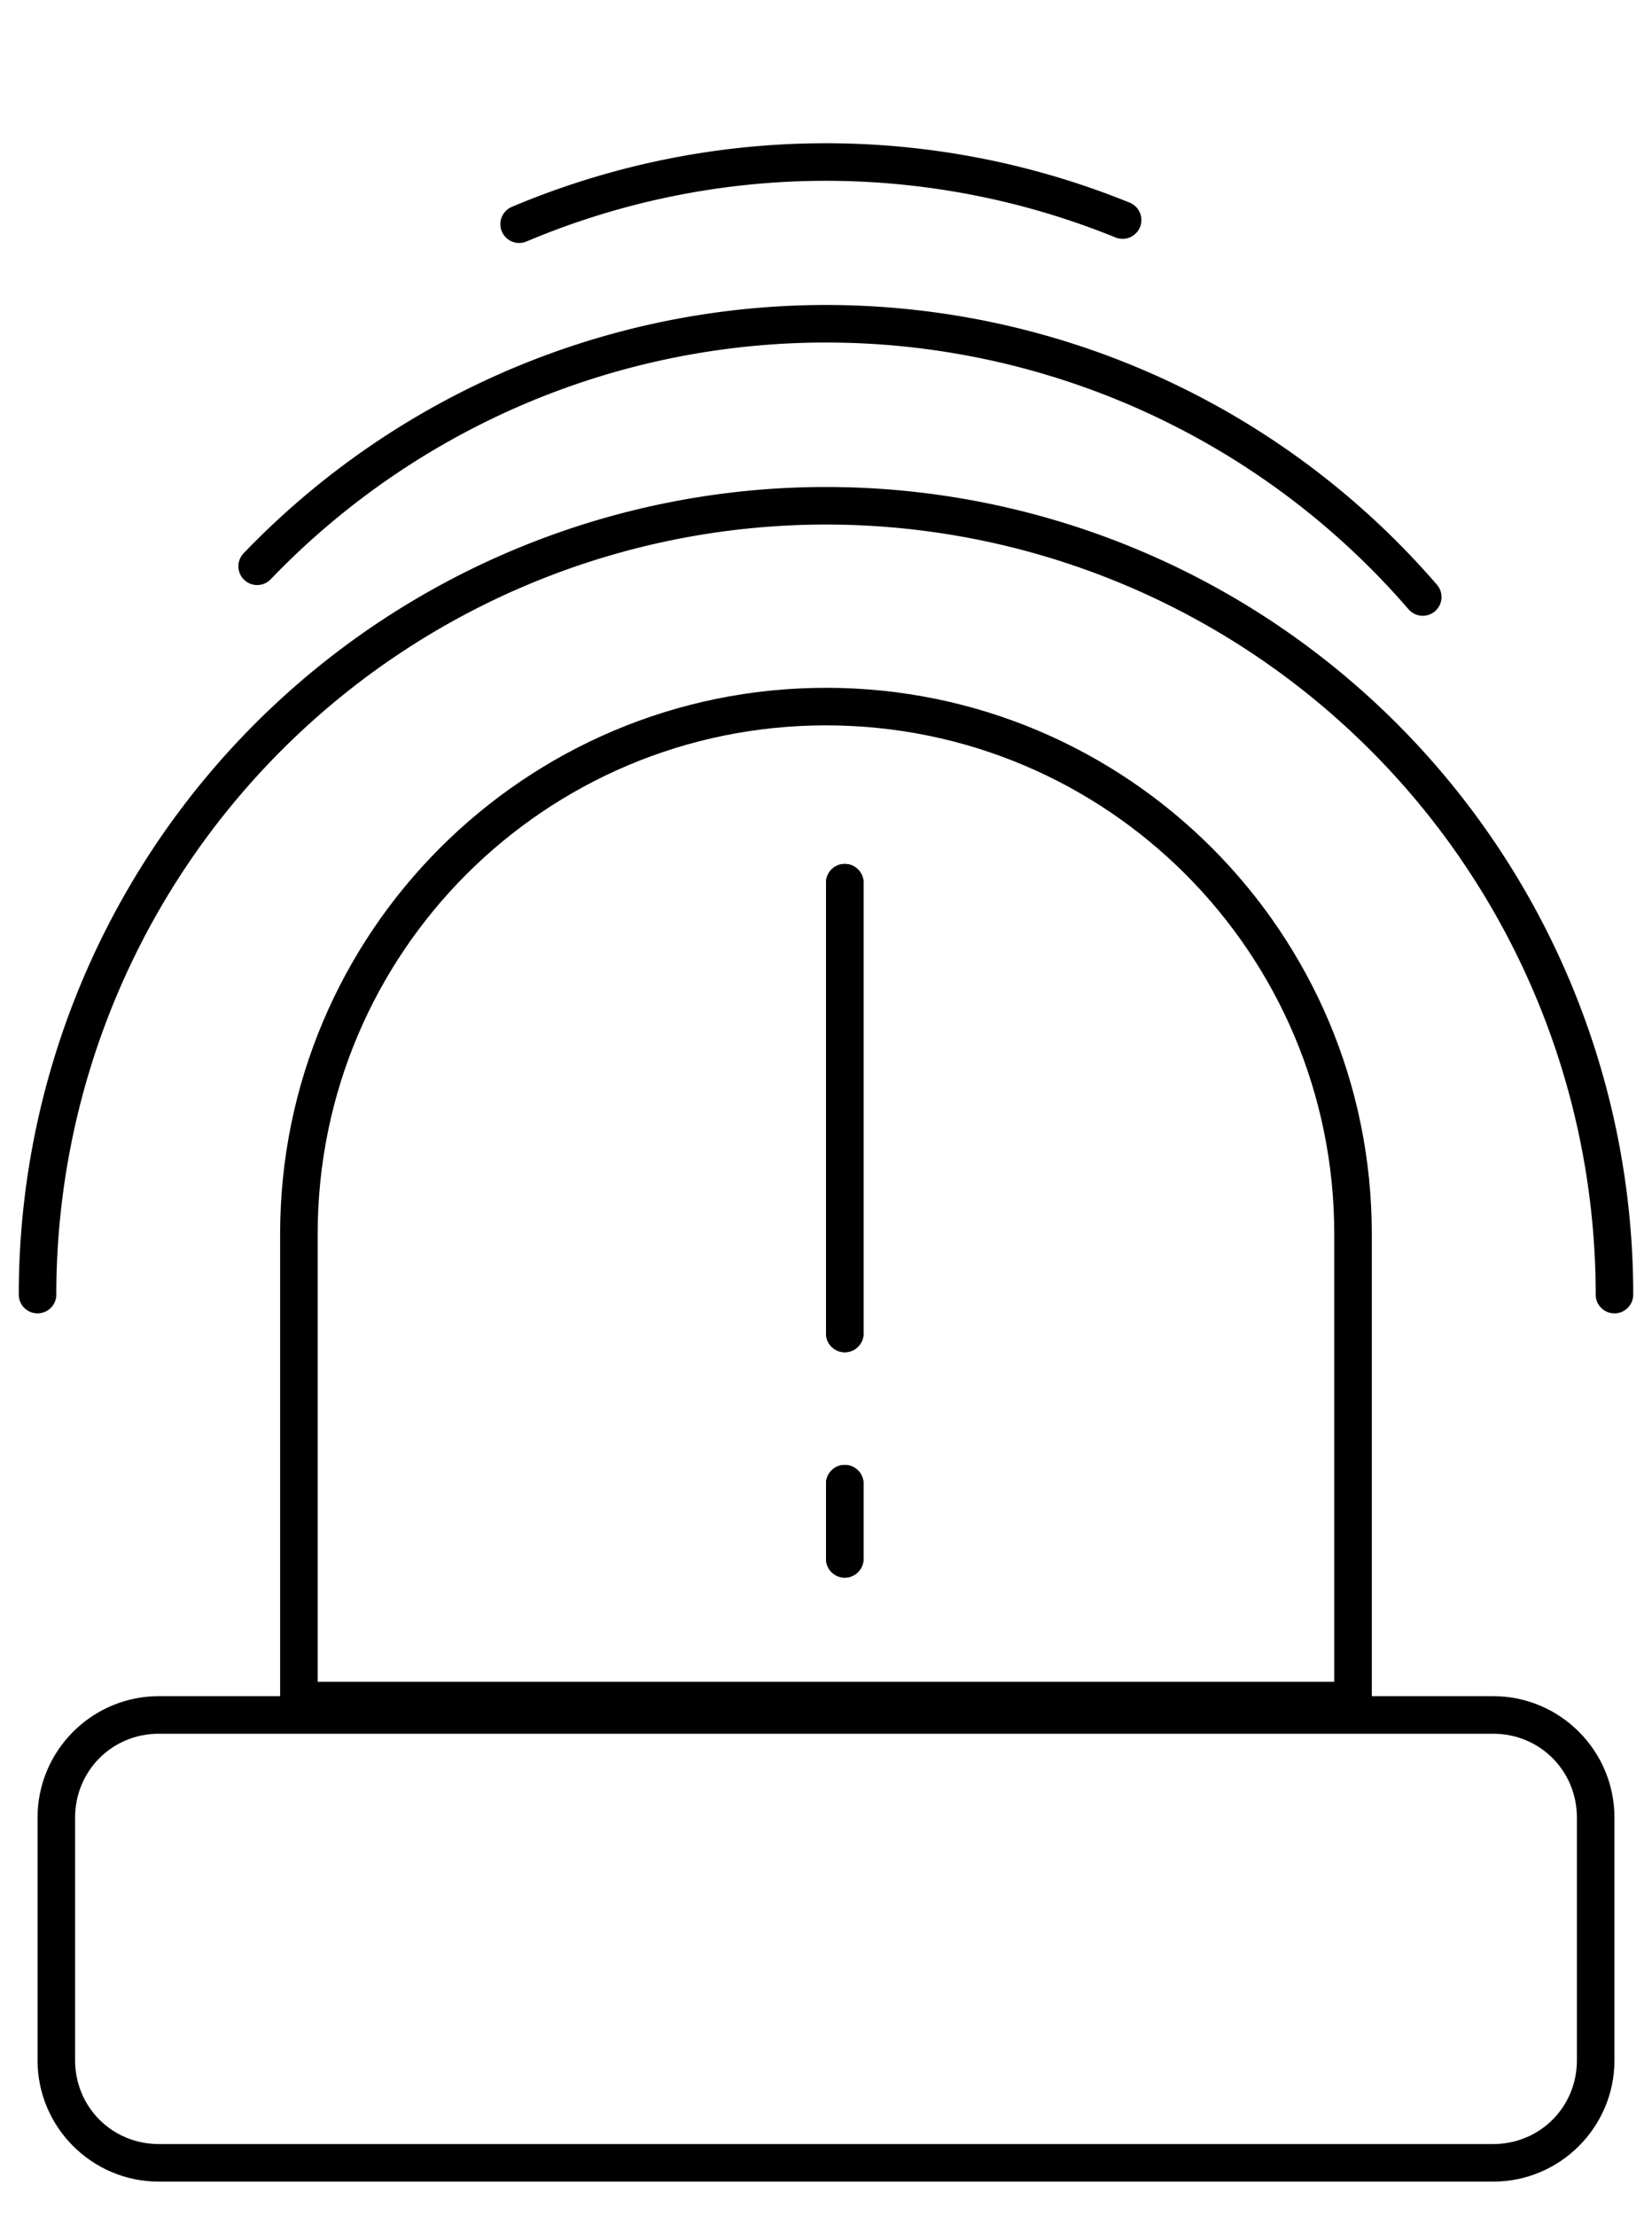 <?xml version="1.0" encoding="UTF-8" standalone="no"?>
<svg viewBox="0 0 44 59" version="1.1" xmlns="http://www.w3.org/2000/svg" xmlns:svg="http://www.w3.org/2000/svg">
  <path d="M 4.23,45.156 C 2.449,45.156 1,46.607 1,48.389 v 6.461 c 0,1.781 1.449,3.23 3.23,3.23 H 39.77 C 41.551,58.08 43,56.631 43,54.85 V 48.389 C 43,46.607 41.551,45.156 39.77,45.156 Z m 0,1 H 39.77 C 41.014,46.156 42,47.144 42,48.389 v 6.461 c 0,1.244 -0.986,2.23 -2.23,2.23 H 4.23 C 2.986,57.08 2,56.094 2,54.85 V 48.389 C 2,47.144 2.986,46.156 4.23,46.156 Z"/>
  <path d="m 22,18.311 c -8.023,0 -14.539,6.516 -14.539,14.539 V 45.773 H 36.537 V 32.85 C 36.537,24.826 30.023,18.311 22,18.311 Z m 0,1 c 7.483,0 13.537,6.056 13.537,13.539 V 44.773 H 8.461 V 32.85 C 8.461,25.367 14.517,19.311 22,19.311 Z"/>
  <path d="m 22,12.965 c -5.702,0 -11.171,2.265 -15.203,6.297 C 2.765,23.294 0.5,28.763 0.5,34.465 a 0.5,0.5 0 0 0 0.5,0.5 0.5,0.5 0 0 0 0.5,-0.5 C 1.5,29.028 3.659,23.813 7.504,19.969 11.349,16.124 16.563,13.965 22,13.965 c 5.437,0 10.652,2.159 14.496,6.004 C 40.341,23.813 42.5,29.028 42.5,34.465 a 0.5,0.5 0 0 0 0.5,0.5 0.5,0.5 0 0 0 0.5,-0.5 C 43.5,28.763 41.235,23.294 37.203,19.262 33.171,15.23 27.702,12.965 22,12.965 Z"/>
  <path d="M 22.566,8.127 C 19.575,8.048 16.598,8.595 13.83,9.732 11.062,10.87 8.561,12.571 6.488,14.73 a 0.5,0.5 0 0 0 0.016,0.707 0.5,0.5 0 0 0 0.705,-0.014 c 1.976,-2.059 4.36,-3.683 7,-4.768 2.64,-1.084 5.477,-1.604 8.33,-1.529 2.853,0.075 5.659,0.745 8.238,1.967 2.579,1.222 4.873,2.967 6.738,5.127 a 0.5,0.5 0 0 0 0.705,0.053 0.5,0.5 0 0 0 0.053,-0.705 C 36.317,13.303 33.91,11.471 31.205,10.189 28.5,8.908 25.558,8.206 22.566,8.127 Z"/>
  <path d="m 21.85,3.814 c -2.823,0.019 -5.616,0.595 -8.217,1.693 a 0.5,0.5 0 0 0 -0.266,0.656 0.5,0.5 0 0 0 0.656,0.266 c 2.48,-1.047 5.142,-1.597 7.834,-1.615 2.692,-0.018 5.361,0.495 7.855,1.508 A 0.5,0.5 0 0 0 30.363,6.047 0.5,0.5 0 0 0 30.088,5.395 C 27.472,4.332 24.673,3.795 21.85,3.814 Z"/>
  <path d="M 22.5,39 A 0.5,0.5 0 0 0 22,39.5 v 2 A 0.5,0.5 0 0 0 22.5,42 0.5,0.5 0 0 0 23,41.5 v -2 A 0.5,0.5 0 0 0 22.5,39 Z"/>
  <path d="M 22.5,39 A 0.5,0.5 0 0 0 22,39.5 v 2 A 0.5,0.5 0 0 0 22.5,42 0.5,0.5 0 0 0 23,41.5 v -2 A 0.5,0.5 0 0 0 22.5,39 Z"/>
  <path d="M 22.5,23 A 0.5,0.5 0 0 0 22,23.5 v 12 A 0.5,0.5 0 0 0 22.5,36 0.5,0.5 0 0 0 23,35.5 v -12 A 0.5,0.5 0 0 0 22.5,23 Z"/>
  <path d="M 22.5,23 A 0.5,0.5 0 0 0 22,23.5 v 12 A 0.5,0.5 0 0 0 22.5,36 0.5,0.5 0 0 0 23,35.5 v -12 A 0.5,0.5 0 0 0 22.5,23 Z"/>
</svg>
